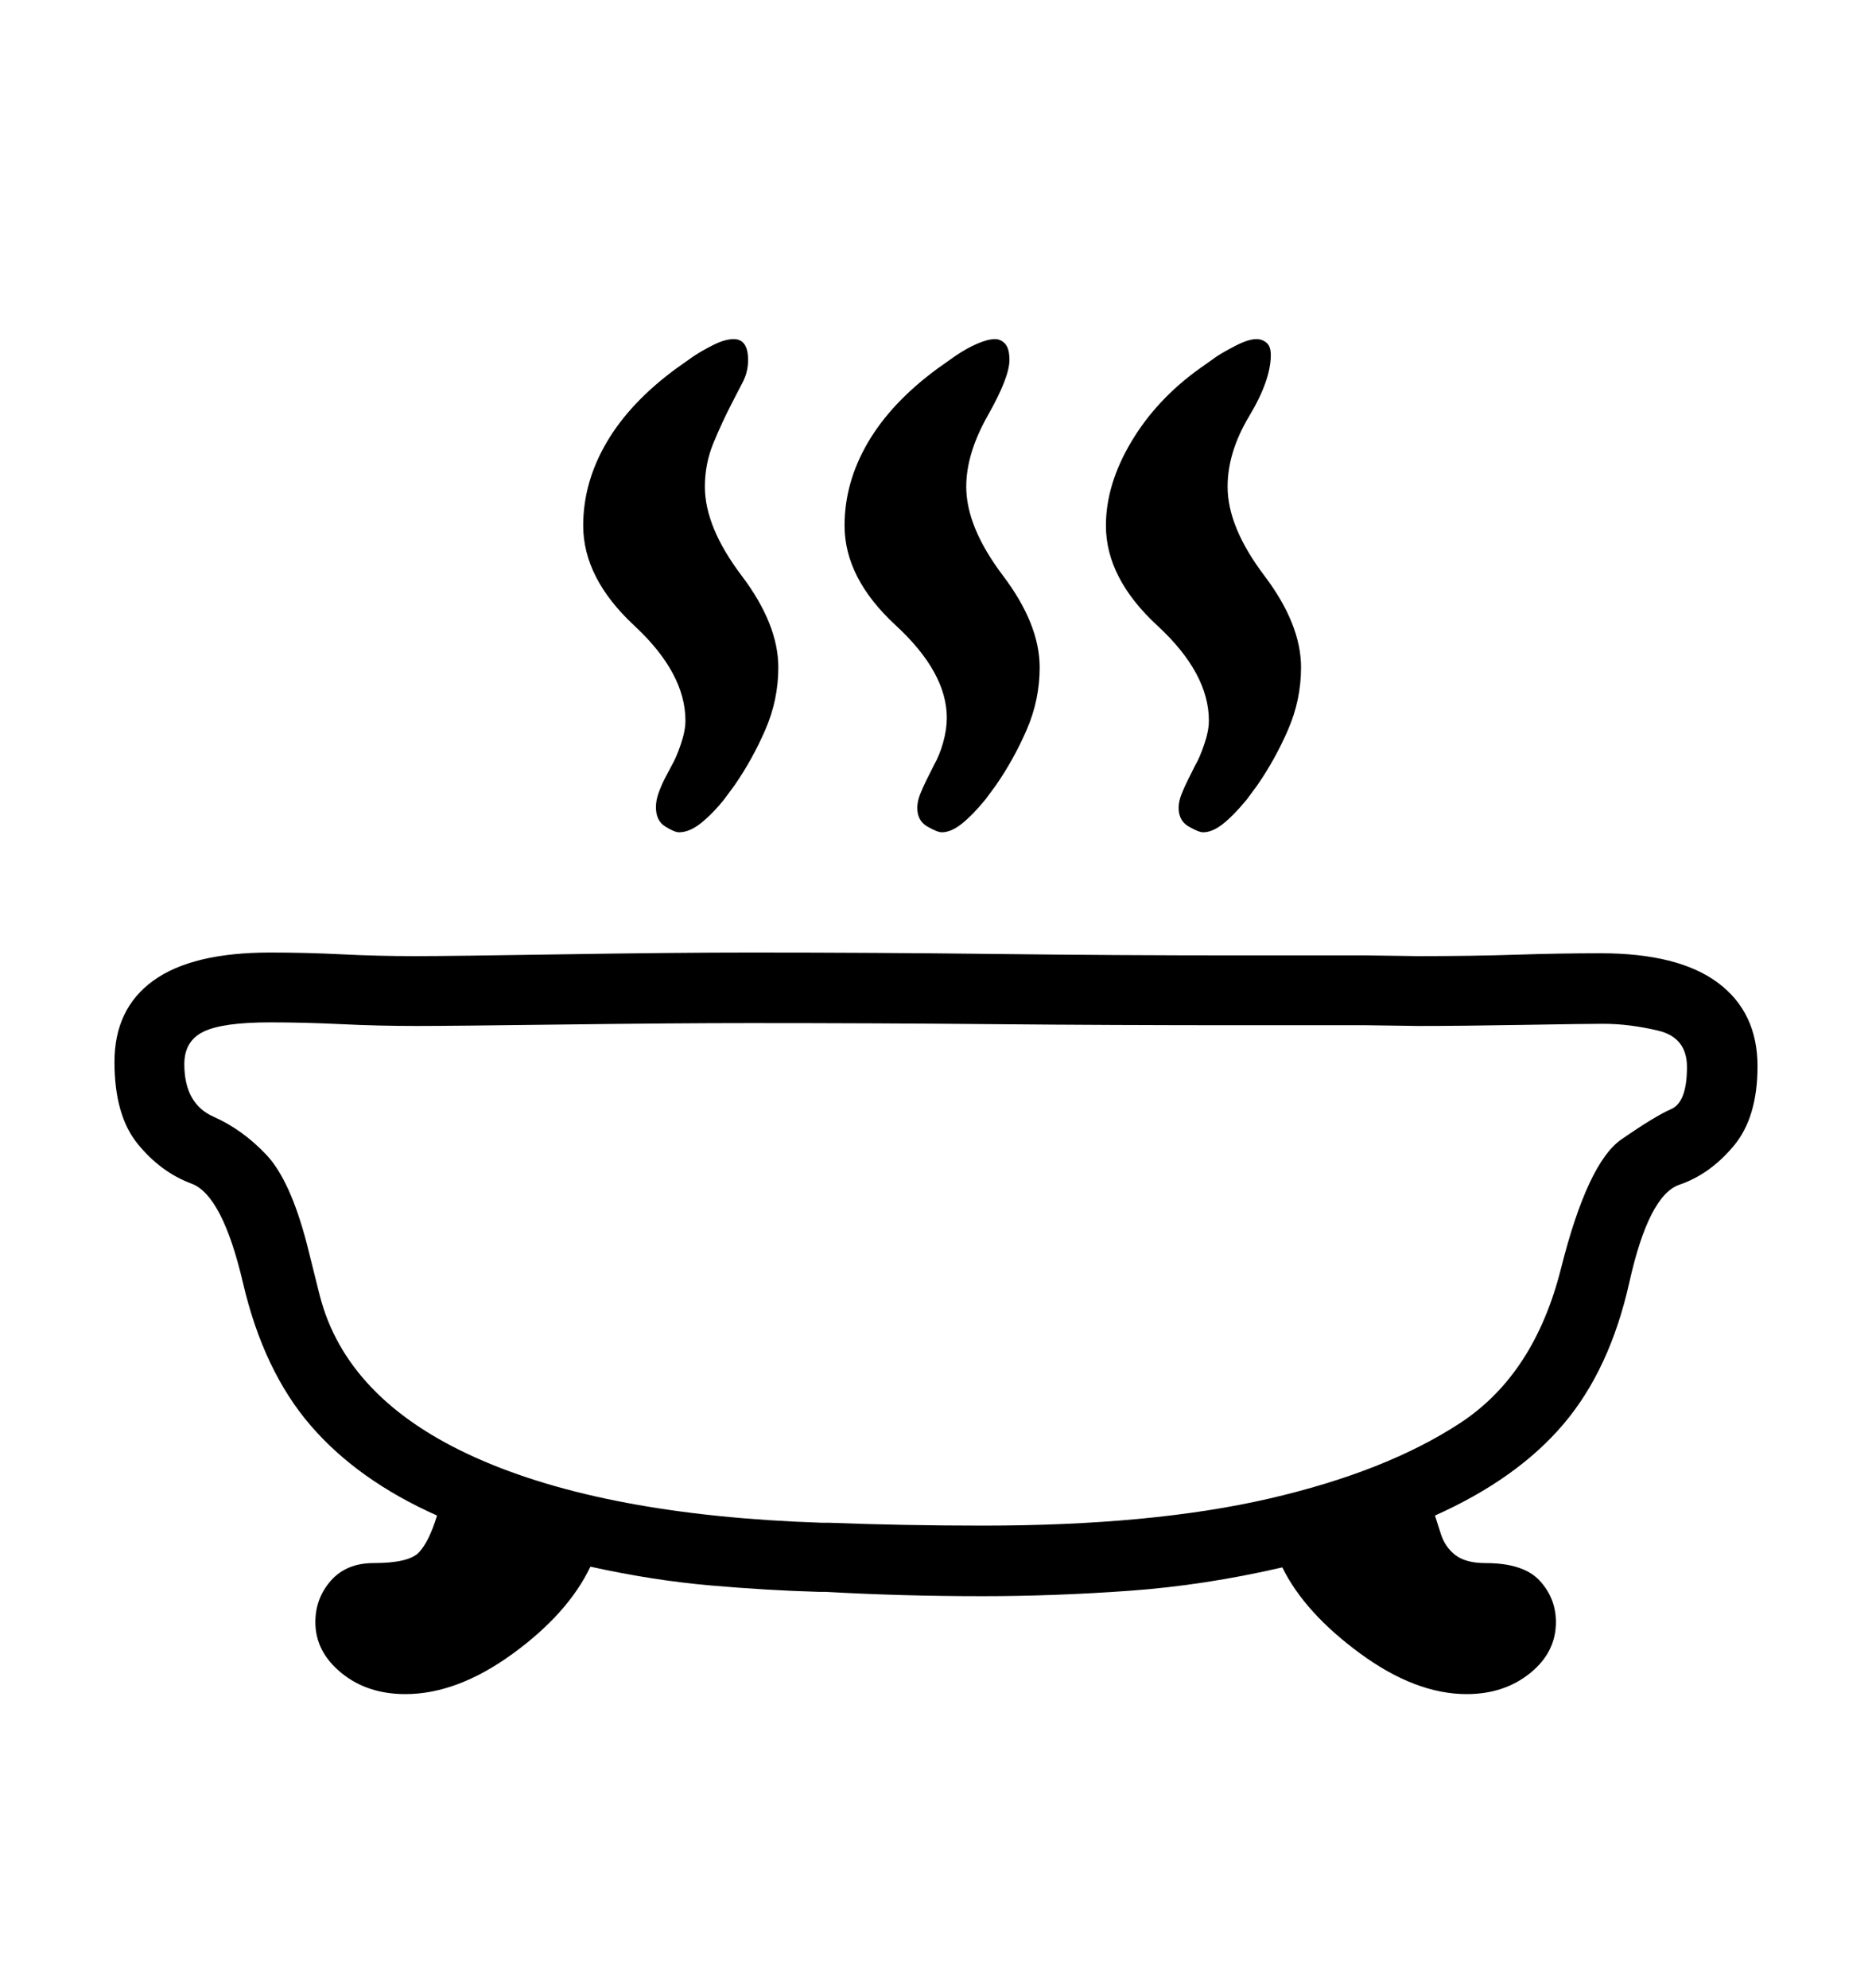<svg viewBox="0 0 2600 2760.837" xmlns="http://www.w3.org/2000/svg"><path d="M2408 1591.5q-33 39.5-75.5 54T2263 1781t-91.5 197-178.5 127l8 25q6 19 20.5 30t41.5 11q53 0 75.5 24.5t22.5 57.5q0 42-36 71t-88 29q-71 0-148-56.5T1781 2177q-108 25-212.5 32.5T1365 2217q-112 0-218-6h-9q-72-2-152-9t-166-26q-31 65-108 121t-149 56q-53 0-89-29.5t-36-70.5q0-33 21.5-57.5T519 2171q49 0 63-15t25-51q-110-49-175.5-125t-94-198-71.5-138-75-55.5-32-113.5 54-113 162-39q51 0 100 2.5t102 2.5q47 0 203.5-2.5t262.5-2.5q173 0 340 2t340 2h175l72 1q75 0 136-2t117-2q108 0 163 41t55 116q0 71-33 110.5zm-105-160q-40-9.5-76-9.5-24 0-111 1.5t-146 1.5l-72-1h-175q-177 0-343.5-1.5T1043 1421q-105 0-261.5 2t-202.5 2q-54 0-105-2.5t-99-2.5q-66 0-92.5 13t-26.5 45q0 55 40.5 73t73.5 53 56 123l18 72q37 145 216.5 225.5T1141 2115h10q53 2 106.5 3t107.5 1q235 0 397.5-37.5t265.5-105 140-214.5 84-179.5 69-42 22-58.5q0-41-40-50.5zM1039 500q0 16-7 30l-15 29q-14 27-26 56t-12 61q0 56 51 123.5t51 127.5q0 45-18 86.5t-43 77.5l-14 19q-15 19-31.5 32.5T943 1156q-6 0-19-8t-13-27q0-9 3.5-19t8.5-20l10-19q6-10 12.5-29t6.5-33q0-66-71-132t-71-139q0-60 32.5-115.5T939 512l24-17q12-8 28-16t28-8q20 0 20 29zm357-22.5q6 6.5 6 22.5 0 24-30 77t-30 99q0 56 51 123.5t51 127.5q0 45-18 86.5t-43 77.5l-14 19q-18 22-33 34t-28 12q-6 0-20-8t-14-26q0-9 4-19t9-20l10-20q8-14 13-32t5-34q0-63-71-128.5T1173 730q0-60 32.5-115.5T1302 512l24-17q16-11 31-17.5t25-6.5q8 0 14 6.5zm363-1.5q6 5 6 17 0 35-30 85t-30 98q0 56 51 123.5t51 127.5q0 45-18 86.5t-43 77.5l-14 19q-18 22-33 34t-28 12q-6 0-20-8t-14-26q0-9 4-19t9-20l10-20q6-10 12.5-29t6.5-33q0-66-71.5-132T1536 730q0-57 35-116t95-102l24-17q9-6 26.5-15t28.5-9q8 0 14 5z"/></svg>